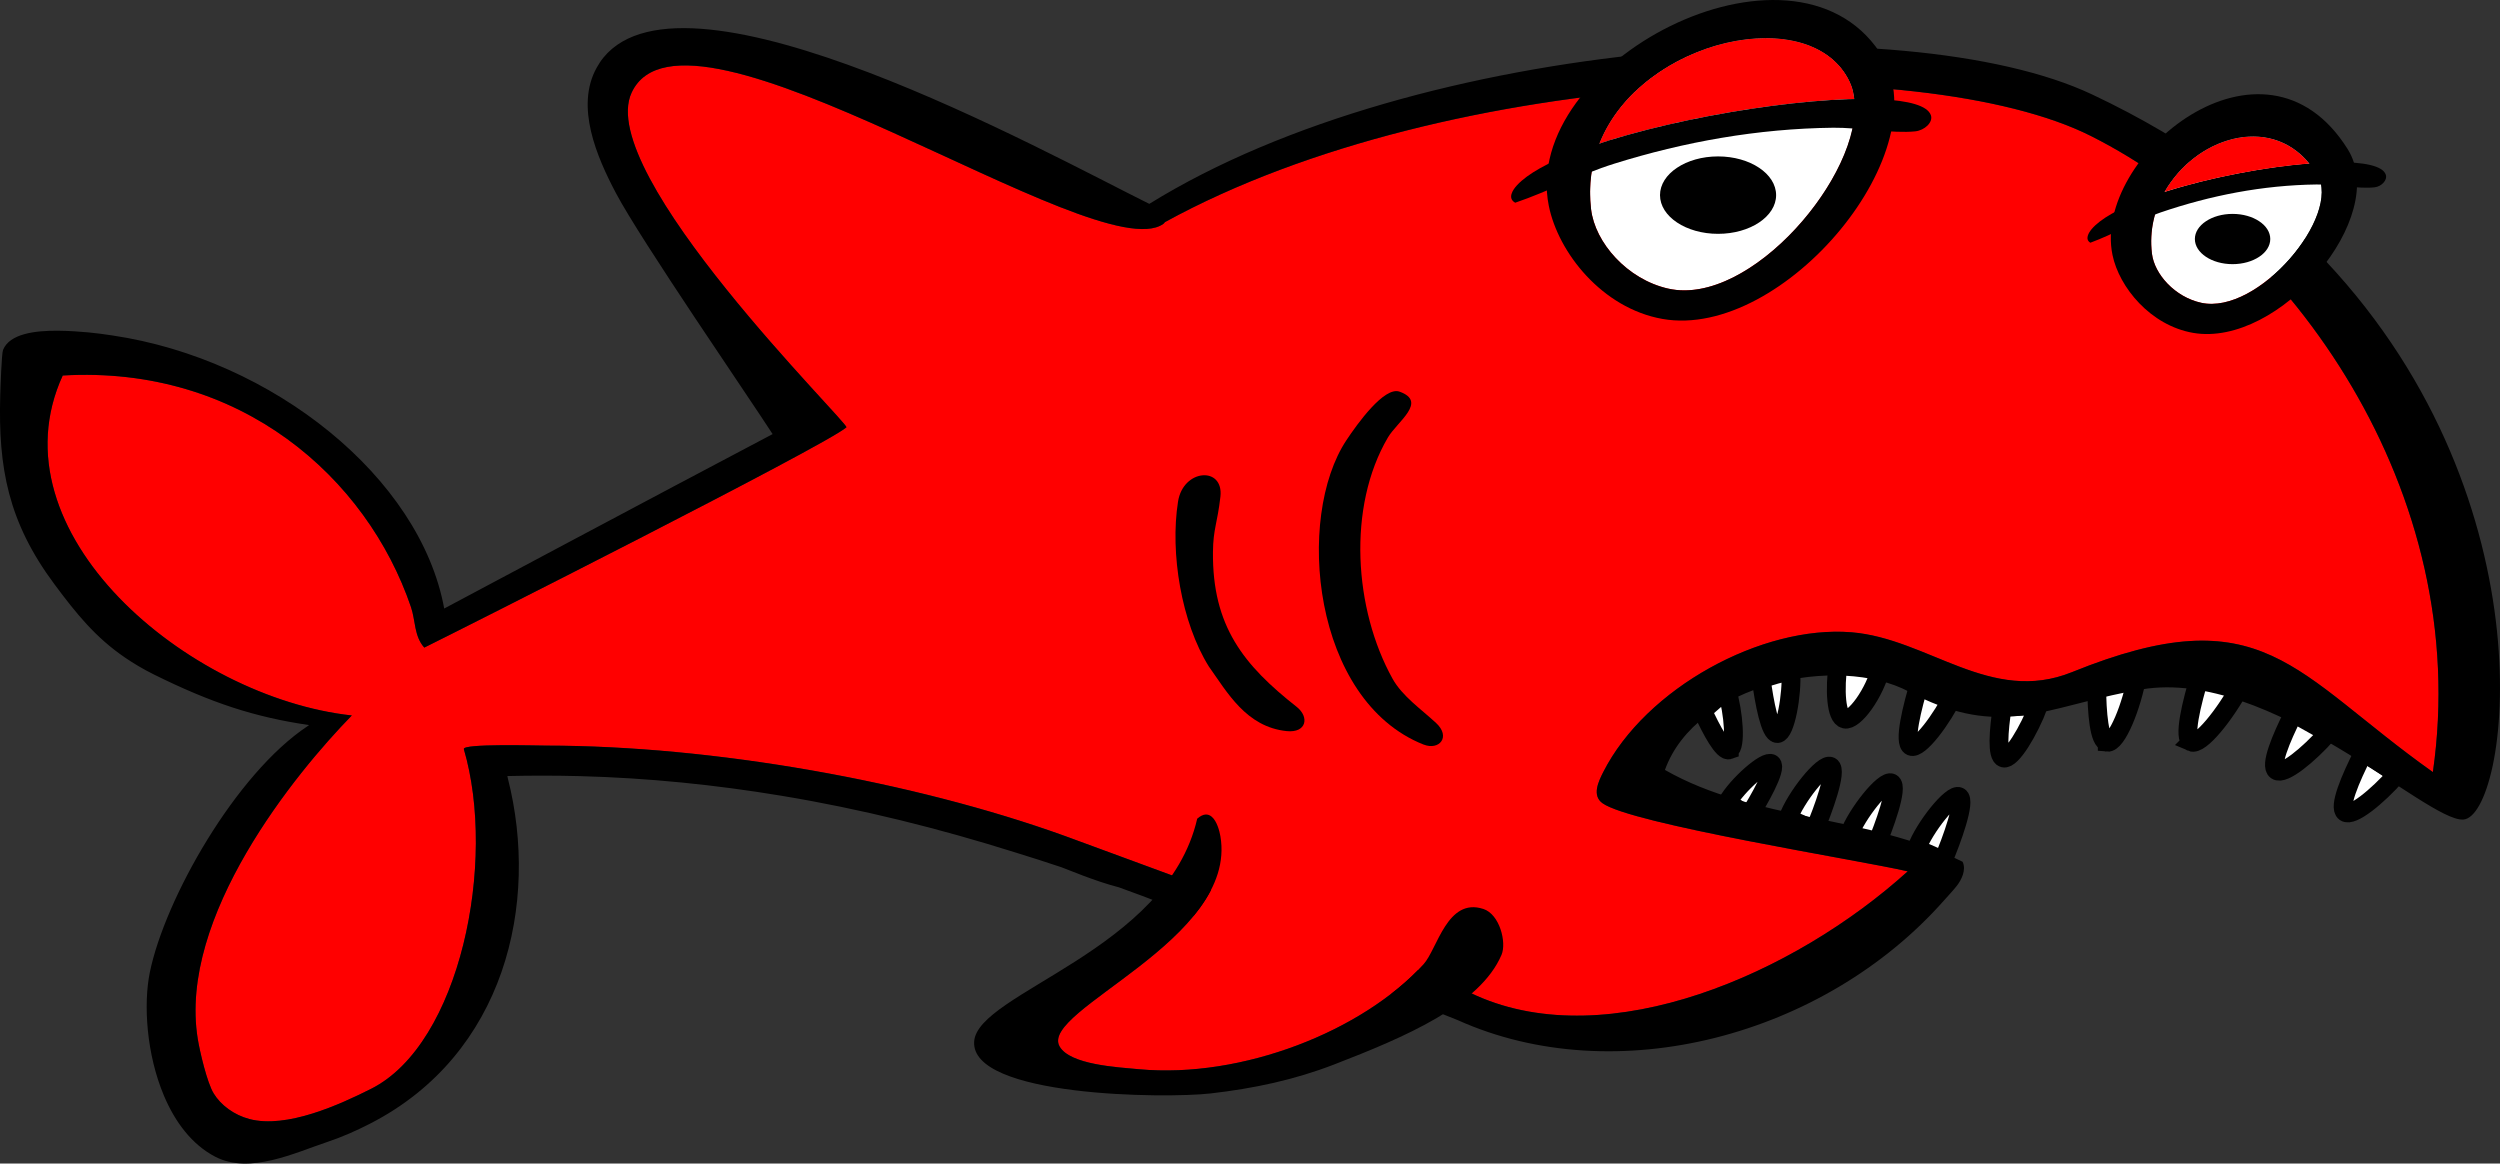 <svg version="1.1" xmlns="http://www.w3.org/2000/svg" xmlns:xlink="http://www.w3.org/1999/xlink" width="153.311" height="71.353" viewBox="0,0,153.311,71.353"><rect x="0" y="0" width="153.311" height="71.353" fill="#333333" stroke="none"/><g transform="translate(-163.771,-143.184)"><g data-paper-data="{&quot;isPaintingLayer&quot;:true}" fill-rule="nonzero" stroke-width="1.155" stroke-linecap="butt" stroke-linejoin="miter" stroke-miterlimit="10" stroke-dasharray="" stroke-dashoffset="0" style="mix-blend-mode: normal"><g><g fill="#ffffff" stroke="#000000"><path d="M281.301,195.233c0.468,-1.289 2.162,-3.423 2.606,-3.195c0.449,0.224 -0.464,2.714 -0.977,3.911l-1.629,-0.716v0v0z"/><path d="M277.154,194.393c0.469,-1.288 2.16,-3.42 2.609,-3.193c0.447,0.226 -0.467,2.712 -0.978,3.912l-1.631,-0.719v0v0z"/><path d="M273.418,193.375c0.464,-1.286 2.158,-3.418 2.605,-3.193c0.447,0.228 -0.467,2.715 -0.977,3.912l-1.628,-0.719v0v0z"/><path d="M269.819,189.169c-0.369,0.137 -1.087,-1.189 -1.633,-2.386c0.468,-0.457 0.963,-0.876 1.485,-1.258c0.424,1.393 0.573,3.486 0.148,3.643v0v0z"/><path d="M269.703,192.383c0.594,-1.044 2.365,-2.626 2.714,-2.361c0.352,0.264 -0.8,2.283 -1.417,3.24l-1.297,-0.879v0v0z"/><path d="M280.971,188.951c-0.483,-0.203 0.045,-2.368 0.561,-4.057c0.698,0.277 1.391,0.56 2.102,0.804c-0.791,1.627 -2.178,3.457 -2.663,3.253v0v0z"/><path d="M276.907,187.281c-0.537,-0.117 -0.648,-1.747 -0.402,-3.518c0,0 2.158,0.1 2.669,0.204c-0.45,1.805 -1.714,3.44 -2.267,3.314v0v0z"/><path d="M272.776,188.168c-0.448,0.031 -0.816,-1.928 -1.001,-3.335c0.577,-0.211 1.184,-0.38 1.817,-0.51c0.099,1.468 -0.34,3.814 -0.816,3.845v0v0z"/><path d="M286.636,189.668c-0.416,-0.118 -0.305,-1.651 -0.074,-3.157c0.12,0.005 0.244,0.007 0.244,0.007c0,0 -0.064,-0.002 -0.244,-0.007c1.247,0.012 1.761,-0.043 2.246,-0.125c-0.62,1.636 -1.696,3.415 -2.172,3.282v0v0z"/><path d="M303.374,190.434c-0.409,-0.291 0.255,-1.926 1.053,-3.502l2.12,1.188c-1.238,1.396 -2.746,2.612 -3.173,2.314v0v0z"/><path d="M298.153,188.688c-0.51,-0.223 -0.008,-2.344 0.568,-4.208c0.924,0.054 1.715,0.356 2.495,0.68c-0.971,1.827 -2.525,3.767 -3.063,3.528v0v0z"/><path d="M292.997,188.704c-0.488,-0.052 -0.64,-1.73 -0.649,-3.517c0.833,-0.199 1.659,-0.452 2.51,-0.703c-0.359,2.05 -1.285,4.283 -1.861,4.221v0v0z"/><path d="M307.585,192.994c-0.423,-0.304 0.304,-2.04 1.135,-3.665c0.165,0.091 0.329,0.186 0.329,0.186c0,0 -0.084,-0.052 -0.329,-0.186c1.292,0.77 1.671,1.055 2.045,1.344c-1.239,1.398 -2.754,2.619 -3.18,2.321v0v0z"/></g><path d="M262.085,190.538v0v0c-0.289,0.575 -0.7,1.421 -0.051,1.897c1.734,1.272 15.576,3.462 18.726,4.184c-6.96,6.3 -18.305,11.241 -26.443,7.626c-5.151,-2.449 -19.821,-7.799 -19.821,-7.799l-5.391,-1.984c-9.314,-3.363 -21.626,-5.55 -31.84,-5.552c-0.564,0 -5.152,-0.137 -5.05,0.214c2.033,6.918 -0.225,18.077 -5.677,20.827c-1.917,0.967 -5.193,2.465 -7.476,1.858c-0.936,-0.248 -1.748,-0.848 -2.188,-1.569c-0.406,-0.666 -0.85,-2.568 -0.977,-3.35c-1.215,-7.487 6.016,-16.321 9.449,-19.829c-10.075,-1.104 -22.122,-11.256 -17.729,-20.848c10.91,-0.636 18.659,6.268 21.359,14.208c0.276,0.814 0.188,1.781 0.814,2.478c2.039,-1.004 24.581,-12.376 25.886,-13.507c0.222,-0.193 -15.477,-15.567 -13.172,-20.526c3.297,-7.095 28.516,10.921 32.598,8.054c0.047,-0.033 0.08,-0.07 0.102,-0.11c17.514,-9.617 46.432,-10.515 56.807,-5.277c12.2,6.159 23.432,21.784 20.954,39.001c-8.583,-6.096 -10.387,-10.886 -22.137,-6.128c-4.977,2.013 -8.814,-2.06 -13.514,-2.446c-5.49,-0.448 -12.617,3.419 -15.229,8.579z" fill="#ff0000" stroke="none"/><path d="M306.393,159.191v0v0c14.014,14.916 11.182,34.111 8.428,34.253c-2.267,0.117 -11.786,-9.287 -19.692,-7.986c-0.24,0.039 -0.468,0.084 -0.697,0.127c-0.39,0.074 -0.771,0.152 -1.136,0.234c-4.579,1.029 -7.349,2.494 -12.453,-0.217c-4.402,-2.336 -13.066,-0.501 -14.971,4.797c5.508,3.151 12.5,2.752 18.253,5.632c0.241,0.492 -0.066,1.119 -0.377,1.505c-0.239,0.298 -0.501,0.573 -0.754,0.858c-7.383,8.358 -20.166,11.695 -29.819,7.353c0,0 -13.996,-5.609 -19.353,-7.622c-0.584,-0.219 -1.069,-0.398 -1.418,-0.52l0.001,-0.001c-1.5,-0.383 -3.225,-1.128 -3.554,-1.241c-0.926,-0.314 -1.855,-0.602 -2.783,-0.893c-4.728,-1.488 -9.501,-2.679 -14.379,-3.487c-4.046,-0.672 -8.16,-1.093 -12.381,-1.204c-1.462,-0.037 -2.937,-0.039 -4.425,-0.004c0.013,0.047 0.02,0.096 0.032,0.144c1.955,7.689 -0.188,16.928 -8.432,21.163c-0.826,0.424 -1.69,0.815 -2.641,1.132c-1.985,0.663 -4.755,2.002 -6.865,0.909c-1.448,-0.751 -2.473,-2.139 -3.151,-3.744c-1.069,-2.529 -1.271,-5.597 -0.866,-7.572c0.925,-4.501 5.268,-12.178 9.68,-15.097c0.028,-0.02 0.057,-0.043 0.084,-0.061c-3.351,-0.49 -5.995,-1.359 -9.51,-3.1c-0.666,-0.33 -1.246,-0.678 -1.778,-1.04c-1.818,-1.241 -2.983,-2.691 -4.324,-4.493c-2.848,-3.826 -3.451,-7.148 -3.327,-11.567c0.012,-0.383 0.08,-2.576 0.173,-2.807c0.402,-0.991 1.953,-1.189 3.373,-1.177c0.707,0.006 1.383,0.06 1.865,0.103c0.493,0.044 0.984,0.116 1.473,0.188c9.83,1.461 18.872,8.708 20.343,16.745c0,0 13.428,-7.162 20.139,-10.696c-1.425,-2.217 -8.081,-11.883 -9.612,-14.786c-1.172,-2.22 -2.506,-5.313 -1.172,-7.691c0.118,-0.209 0.248,-0.416 0.409,-0.612c5.172,-6.334 27.008,5.763 33.476,8.97c16.568,-10.27 46.355,-12.112 57.806,-6.715c6.079,2.865 10.749,6.405 14.335,10.222zM254.317,204.244v0v0c8.139,3.615 19.484,-1.327 26.445,-7.625c-3.15,-0.722 -16.992,-2.911 -18.726,-4.184c-0.649,-0.477 -0.239,-1.323 0.05,-1.898c2.612,-5.159 9.739,-9.028 15.229,-8.579c4.7,0.386 8.536,4.458 13.514,2.446c11.751,-4.758 13.554,0.034 22.137,6.128c2.477,-17.217 -8.755,-32.842 -20.954,-39.001c-10.376,-5.237 -39.293,-4.34 -56.807,5.277c-0.022,0.039 -0.054,0.076 -0.102,0.11c-4.082,2.867 -29.301,-15.149 -32.598,-8.054c-2.305,4.96 13.394,20.334 13.172,20.526c-1.305,1.131 -23.846,12.503 -25.886,13.507c-0.626,-0.698 -0.538,-1.665 -0.814,-2.478c-2.7,-7.94 -10.449,-14.844 -21.359,-14.208c-4.394,9.591 7.654,19.744 17.729,20.848c-3.433,3.508 -10.664,12.343 -9.449,19.829c0.127,0.781 0.57,2.684 0.977,3.35c0.44,0.722 1.252,1.32 2.188,1.569c2.283,0.609 5.559,-0.891 7.476,-1.858c5.452,-2.749 7.71,-13.909 5.677,-20.827c-0.103,-0.351 4.486,-0.214 5.05,-0.214c10.215,0.002 22.526,2.189 31.84,5.552l5.391,1.984c0,0 14.67,5.35 19.821,7.799z" fill="#000000" stroke="none"/><path d="M251.072,188.845c-6.824,-2.705 -7.875,-13.934 -4.73,-18.67c0.67,-1.008 2.319,-3.306 3.253,-2.974c1.736,0.618 -0.142,1.842 -0.71,2.809c-2.508,4.267 -2.077,10.552 0.282,14.794c0.603,1.083 1.771,1.879 2.671,2.718c0.923,0.851 0.193,1.7 -0.766,1.321v0v0z" fill="#000000" stroke="none"/><path d="M238.612,173.643c-0.186,1.641 -0.442,1.962 -0.457,3.388c-0.046,4.552 1.881,6.94 5.134,9.501c0.794,0.626 0.604,1.61 -0.609,1.487c-2.49,-0.253 -3.66,-2.397 -4.779,-3.965c-1.677,-2.688 -2.387,-6.947 -1.888,-10.11c0.315,-2.014 2.813,-2.181 2.599,-0.301v0v0z" fill="#000000" stroke="none"/></g><g stroke="none"><path d="M228.747,207.35v0v0c-1.245,-2.219 10.958,-6.51 9.865,-12.887c-0.053,-0.308 -0.211,-0.923 -0.532,-1.194c0,-0.002 0,-0.005 0,-0.007c0,0 10.428,-5.284 16.655,5.662c-2.215,-0.725 -2.821,2.464 -3.663,3.388c-3.741,4.104 -11.125,7.024 -17.445,6.443c-1.329,-0.126 -4.246,-0.275 -4.88,-1.405z" fill="#ff0000"/><path d="M254.734,198.923v0v0c1.013,0.333 1.435,2.06 1.119,2.811c-1.312,3.087 -5.919,5.047 -10.273,6.731c-2.426,0.936 -4.904,1.469 -7.577,1.774c-2.779,0.318 -14.707,0.21 -14.493,-3.18c0.186,-3.008 11.822,-5.566 13.679,-13.67c0.386,-0.336 0.674,-0.304 0.89,-0.12c0.321,0.271 0.479,0.884 0.532,1.194c1.094,6.375 -11.11,10.667 -9.865,12.887c0.634,1.132 3.551,1.281 4.88,1.405c6.319,0.581 13.703,-2.34 17.445,-6.443c0.842,-0.924 1.448,-4.114 3.663,-3.388z" fill="#000000"/></g><g stroke="none"><path d="M261.341,156.01v0v0c-1.088,-9.43 13.129,-13.662 15.871,-7.806c1.984,4.237 -5.681,13.91 -11.137,12.679c-2.513,-0.566 -4.494,-2.819 -4.733,-4.873z" fill="#ffffff"/><path d="M269.13,152.776c0.983,0 1.872,0.266 2.516,0.696c0.645,0.429 1.044,1.023 1.044,1.678c0,0.655 -0.398,1.248 -1.044,1.678c-0.644,0.431 -1.534,0.696 -2.516,0.696c-0.983,0 -1.872,-0.266 -2.516,-0.696c-0.645,-0.429 -1.044,-1.023 -1.044,-1.678c0,-0.655 0.398,-1.248 1.044,-1.678c0.644,-0.431 1.533,-0.696 2.516,-0.696v0z" fill="#000000"/><g><path d="M277.211,148.204v0v0c0.15,0.32 0.229,0.68 0.273,1.055c-4.411,0.096 -10.979,1.201 -15.634,2.73c2.567,-6.485 13.05,-8.726 15.361,-3.785z" fill="#ff0000"/><path d="M279.091,149.271v0v0c1.721,0.081 2.881,0.387 3.089,0.976c0.154,0.433 -0.383,0.93 -0.956,0.992c-1.365,0.145 -3.523,-0.24 -5.028,-0.222c-4.655,0.053 -9.157,0.871 -13.428,2.204c-2.129,0.664 -3.985,1.685 -6.079,2.395c-0.49,-0.27 -0.151,-0.79 0.113,-1.074c0.655,-0.71 1.93,-1.399 3.574,-2.035c5.181,-2.001 14.029,-3.456 18.715,-3.237z" fill="#000000"/></g><path d="M279.043,146.386v0v0c3.932,5.881 -5.907,17.672 -13.325,16.356c-3.691,-0.655 -6.391,-4.061 -6.968,-6.94c-1.76,-8.747 14.876,-17.503 20.292,-9.416zM266.075,160.883v0v0c5.043,1.137 11.957,-7.033 11.409,-11.623c-0.045,-0.375 -0.122,-0.736 -0.273,-1.055c-2.312,-4.941 -12.794,-2.7 -15.361,3.785c-0.475,1.201 -0.678,2.547 -0.508,4.021c0.239,2.054 2.22,4.307 4.733,4.873z" fill="#000000"/></g><g stroke="none"><path d="M295.736,158.732v0v0c-0.701,-5.846 7.084,-10.025 10.149,-4.841c1.494,2.527 -3.635,8.625 -7.125,7.861c-1.605,-0.349 -2.872,-1.747 -3.024,-3.021z" fill="#ffffff"/><path d="M300.682,156.301c0.637,0 1.216,0.172 1.634,0.452c0.419,0.278 0.678,0.664 0.678,1.089c0,0.425 -0.259,0.811 -0.678,1.089c-0.418,0.279 -0.997,0.452 -1.634,0.452c-0.637,0 -1.216,-0.172 -1.634,-0.452c-0.419,-0.278 -0.678,-0.664 -0.678,-1.089c0,-0.425 0.259,-0.811 0.678,-1.089c0.418,-0.28 0.997,-0.452 1.634,-0.452v0z" fill="#000000"/><g><path d="M307.028,153.129v0v0c1.685,-0.014 2.872,0.216 3.051,0.771c0.11,0.337 -0.271,0.722 -0.68,0.77c-0.973,0.113 -2.505,-0.187 -3.569,-0.173c-3.315,0.043 -6.512,0.677 -9.551,1.712c-1.51,0.515 -2.83,1.31 -4.319,1.86c-0.348,-0.21 -0.104,-0.613 0.08,-0.834c0.538,-0.636 1.664,-1.253 3.104,-1.806c3.419,-1.315 8.603,-2.275 11.884,-2.301z" fill="#000000"/><path d="M296.507,154.954v0v0c1.846,-3.293 6.391,-4.796 8.884,-1.741c-2.725,0.215 -6.138,0.864 -8.884,1.741z" fill="#ff0000"/></g><path d="M307.74,152.329v0v0c2.607,4.158 -4.199,12.175 -9.472,11.269c-2.621,-0.452 -4.542,-2.798 -4.95,-4.781c-1.249,-6.029 9.266,-14.716 14.423,-6.488zM298.76,161.753v0v0c3.491,0.763 8.619,-5.335 7.125,-7.861c-0.151,-0.254 -0.322,-0.469 -0.493,-0.679c-2.493,-3.054 -7.038,-1.552 -8.884,1.741c-0.614,1.098 -0.939,2.388 -0.771,3.778c0.152,1.274 1.418,2.672 3.024,3.021z" fill="#000000"/></g></g></g></svg>